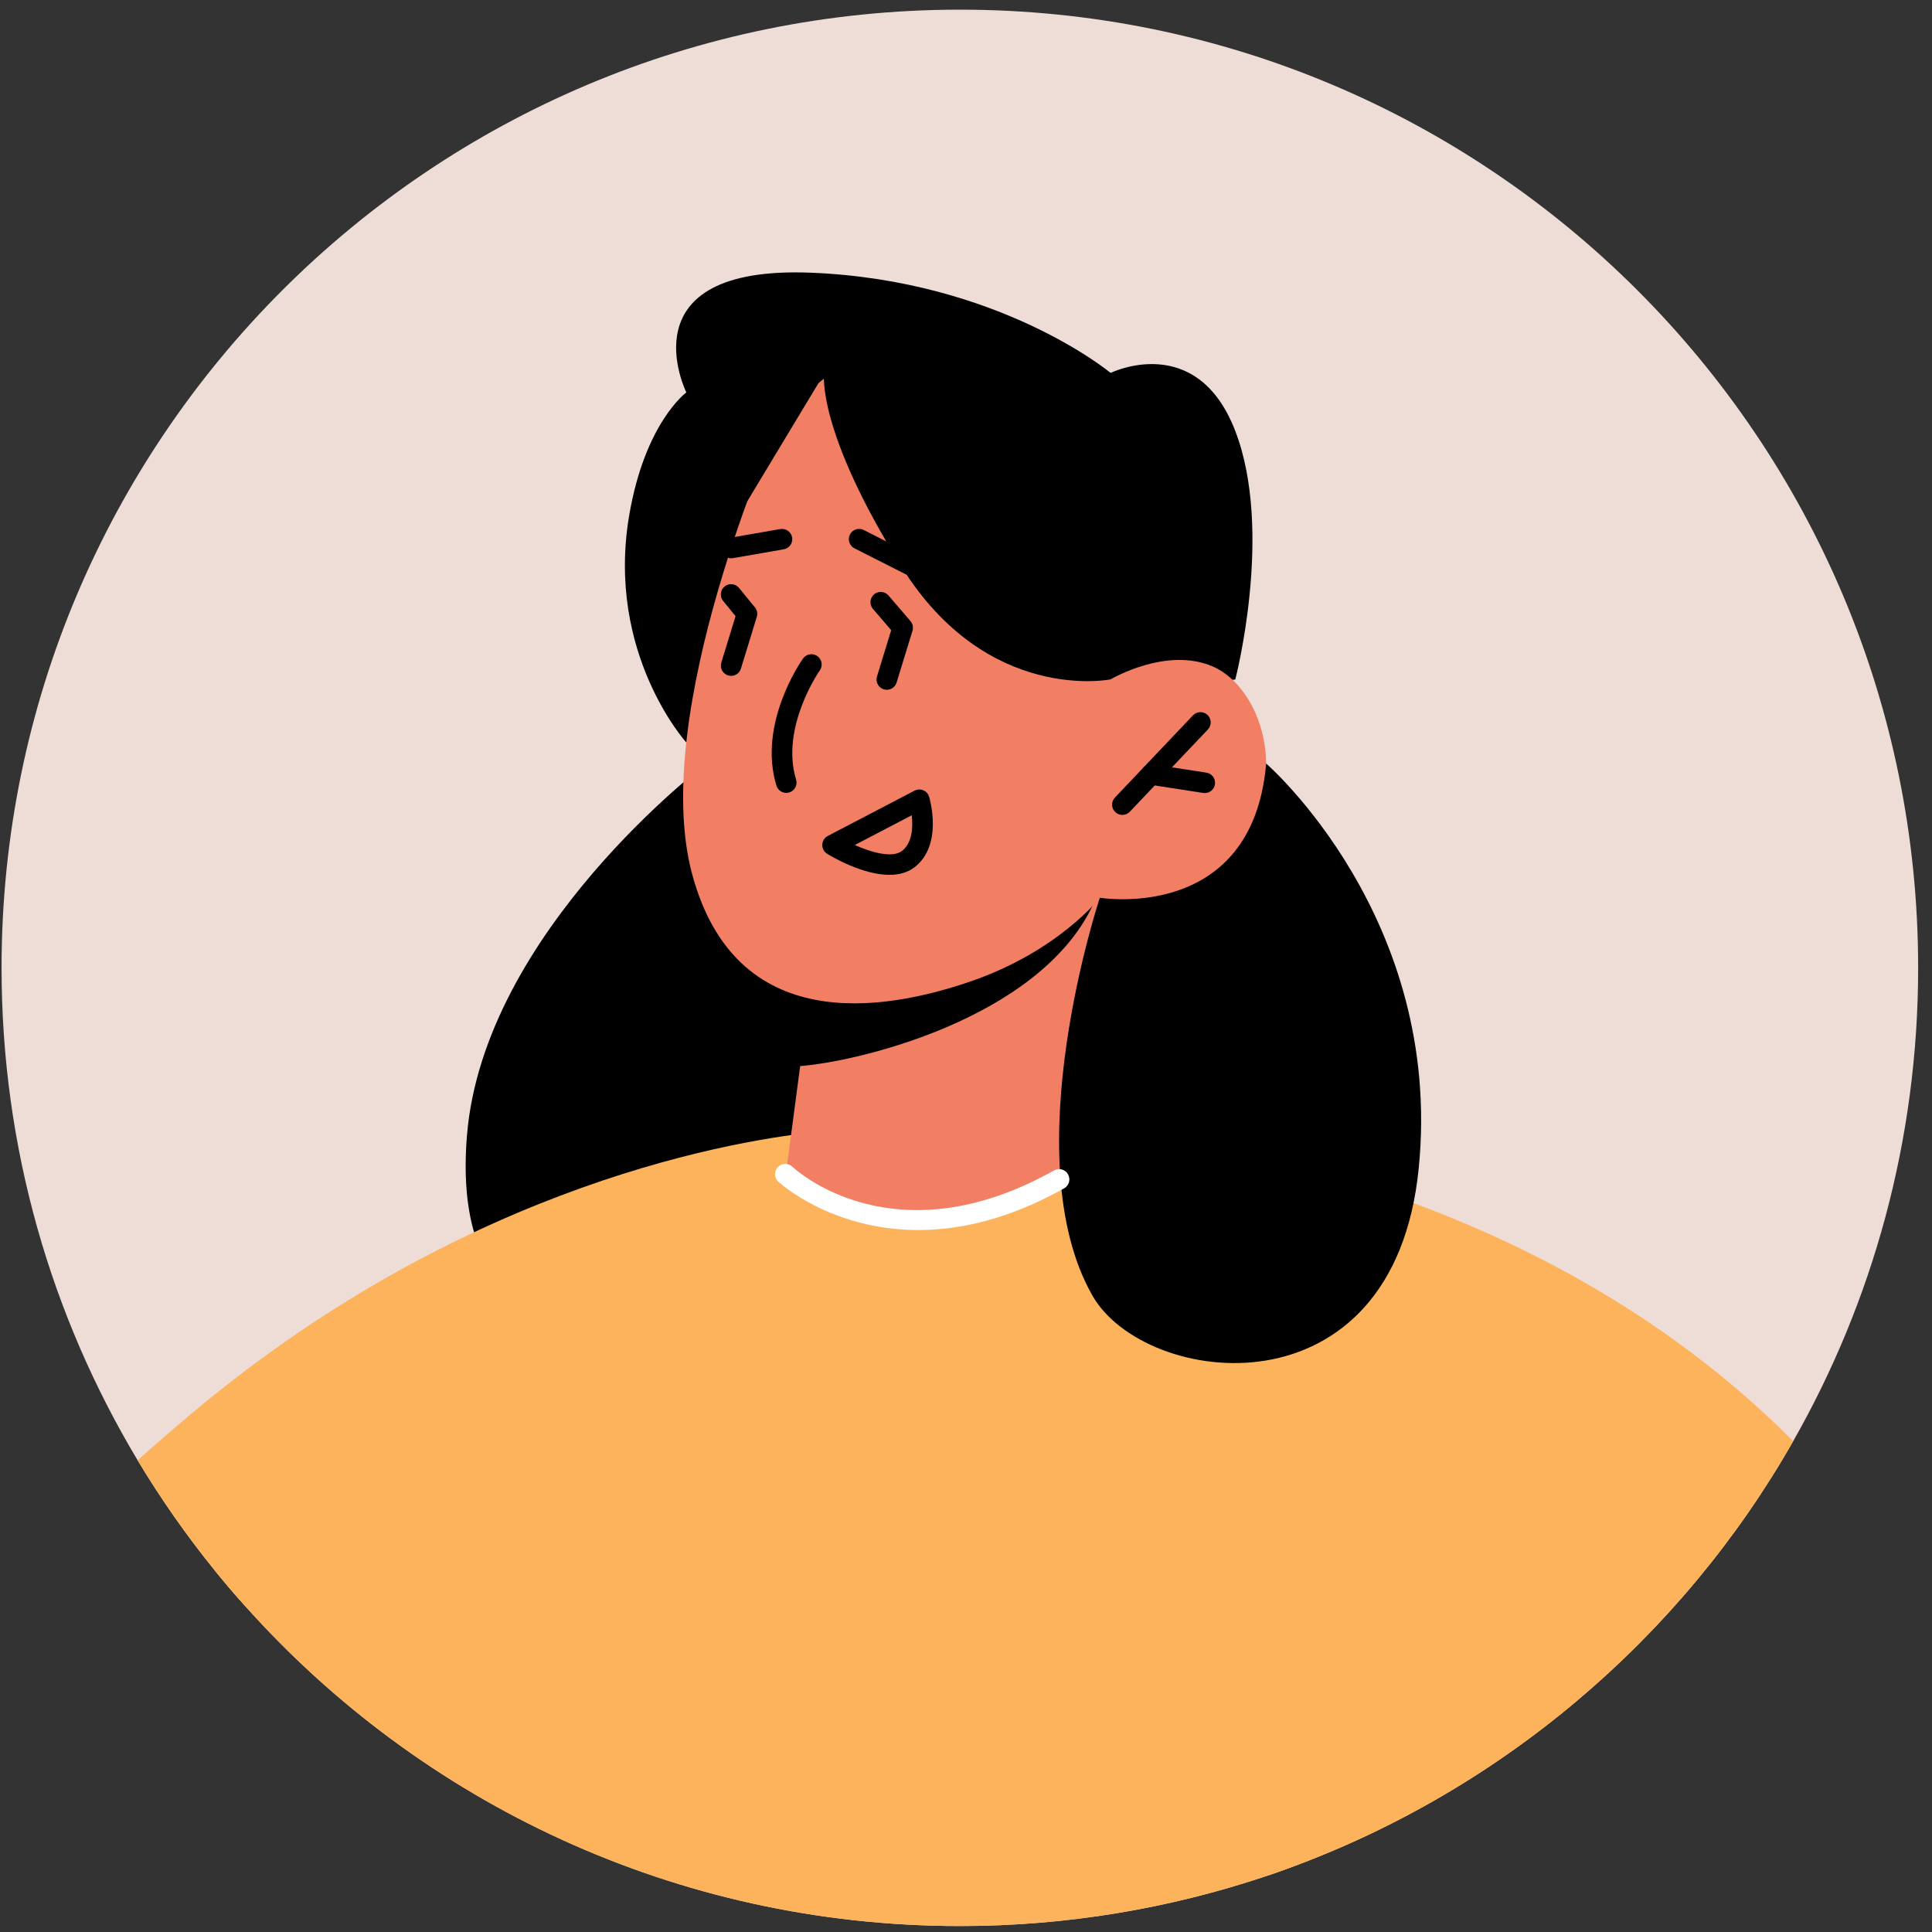 <svg width="94" height="94" viewBox="0 0 94 94" fill="none" xmlns="http://www.w3.org/2000/svg">
<rect x="0" y="0" width="94" height="94" fill="#333333" stroke="none"/>
<path d="M93.326 47.09C93.326 55.46 91.116 63.32 87.246 70.12C84.526 74.9 80.976 79.16 76.796 82.69C72.366 86.44 67.226 89.38 61.606 91.28C56.926 92.85 51.916 93.71 46.706 93.71C32.896 93.71 20.476 87.7 11.946 78.16C11.436 77.6 10.946 77.02 10.466 76.43C9.086 74.73 7.826 72.93 6.696 71.05C2.496 64.04 0.076 55.85 0.076 47.09C0.076 21.34 20.956 0.47 46.706 0.47C72.446 0.47 93.326 21.34 93.326 47.09Z" fill="#EDDDD6"/>
<path d="M34.366 37.149C34.366 37.149 23.525 45.325 22.719 55.255C21.498 70.284 38.593 63.709 40.472 54.128C42.351 44.547 34.366 37.149 34.366 37.149Z" fill="black"/>
<path d="M76.796 82.69C72.366 86.44 67.226 89.38 61.606 91.28C56.926 92.85 51.916 93.71 46.706 93.71C32.896 93.71 20.476 87.7 11.946 78.16C11.436 77.6 10.946 77.02 10.466 76.43L39.976 55.05C39.996 55.04 41.116 54.22 41.116 54.22L52.706 55.16L57.516 55.55L76.796 82.69Z" fill="#FCB35B"/>
<path d="M33.393 36.126C33.393 36.126 29.481 31.803 30.608 25.104C31.372 20.562 33.393 19.093 33.393 19.093C33.393 19.093 30.315 12.894 39.479 13.269C48.643 13.645 54.035 18.144 54.035 18.144C54.035 18.144 58.224 16.087 60.102 20.971C61.98 25.855 60.102 33.061 60.102 33.061L33.393 36.126Z" fill="black"/>
<path d="M41.116 54.97L11.946 78.16C11.436 77.6 10.946 77.02 10.466 76.43C9.086 74.73 7.826 72.93 6.696 71.05C7.596 70.24 8.536 69.43 9.506 68.62C22.876 57.47 36.096 55.42 39.976 55.05C40.726 54.98 41.116 54.97 41.116 54.97Z" fill="#FCB35B"/>
<path d="M53.511 43.677L53.286 55.632C53.286 55.632 51.203 59.004 44.645 59.365C39.76 59.633 38.265 56.909 38.265 56.909L39.643 46.485L51.518 44.083L53.511 43.677Z" fill="#F27E64"/>
<path d="M87.246 70.12C84.526 74.9 80.976 79.16 76.796 82.69C72.366 86.44 67.226 89.38 61.606 91.28L69.146 82.09L52.706 55.16L52.586 54.97C52.586 54.97 54.476 55.04 57.516 55.55C64.436 56.7 77.296 60.11 87.246 70.12Z" fill="#FCB35B"/>
<path d="M53.511 42.994C53.475 43.299 53.35 43.656 53.159 44.065C50.516 49.59 41.649 51.695 38.827 51.876L39.636 46.368L53.511 42.994Z" fill="black"/>
<path d="M37.781 20.807C37.781 20.807 31.558 34.685 33.677 42.536C35.796 50.387 42.941 49.223 47.224 47.75C51.507 46.277 53.513 43.679 53.513 43.679C53.513 43.679 57.487 45.069 60.189 41.387C62.891 37.705 61.29 33.432 59.023 32.434C56.756 31.437 54.033 33.054 54.033 33.054L56.194 29.024C56.194 29.024 47.464 8.356 37.781 20.807Z" fill="#F27E64"/>
<path d="M54.033 33.055C54.033 33.055 48.04 34.265 43.876 27.595C39.712 20.925 40.095 18.187 40.095 18.187L35.947 25.072C35.947 25.072 35.02 20.298 36.929 17.254C38.838 14.211 40.821 14.841 40.821 14.841L54.036 18.143L57.516 28.735L54.033 33.055Z" fill="black"/>
<path d="M38.256 38.578C38.042 38.578 37.844 38.44 37.777 38.224C36.856 35.215 38.979 32.168 39.07 32.04C39.23 31.815 39.541 31.762 39.766 31.921C39.992 32.08 40.045 32.392 39.886 32.618C39.866 32.645 37.957 35.397 38.734 37.931C38.814 38.195 38.666 38.474 38.402 38.555C38.354 38.571 38.304 38.578 38.256 38.578Z" fill="black"/>
<path d="M54.608 39.649C54.484 39.649 54.361 39.604 54.264 39.512C54.063 39.322 54.055 39.005 54.246 38.805L58.044 34.804C58.233 34.604 58.551 34.597 58.75 34.785C58.951 34.976 58.959 35.292 58.769 35.492L54.971 39.493C54.872 39.597 54.739 39.649 54.608 39.649Z" fill="black"/>
<path d="M58.619 38.586C58.594 38.586 58.567 38.584 58.542 38.58L55.925 38.176C55.652 38.134 55.465 37.879 55.507 37.606C55.549 37.333 55.809 37.149 56.077 37.188L58.694 37.592C58.967 37.634 59.154 37.889 59.112 38.162C59.074 38.409 58.861 38.586 58.619 38.586Z" fill="black"/>
<path d="M43.275 42.565C41.958 42.565 40.46 41.674 40.244 41.541C40.092 41.447 40.001 41.277 40.007 41.098C40.014 40.918 40.116 40.756 40.276 40.672L44.496 38.469C44.626 38.4 44.782 38.393 44.922 38.451C45.059 38.509 45.163 38.625 45.206 38.768C45.235 38.864 45.895 41.123 44.492 42.198C44.143 42.464 43.719 42.565 43.275 42.565ZM41.588 41.114C42.396 41.472 43.41 41.763 43.883 41.403C44.401 41.006 44.423 40.219 44.36 39.666L41.588 41.114Z" fill="black"/>
<path d="M35.572 27.164C35.334 27.164 35.123 26.993 35.081 26.75C35.033 26.478 35.216 26.219 35.487 26.171L37.962 25.74C38.229 25.696 38.492 25.874 38.54 26.147C38.588 26.419 38.405 26.678 38.134 26.726L35.659 27.157C35.629 27.161 35.601 27.164 35.572 27.164Z" fill="black"/>
<path d="M45.86 28.789C45.784 28.789 45.707 28.772 45.634 28.735L41.574 26.679C41.327 26.554 41.228 26.253 41.353 26.007C41.478 25.76 41.781 25.663 42.025 25.787L46.085 27.843C46.332 27.968 46.431 28.269 46.306 28.515C46.219 28.689 46.042 28.789 45.86 28.789Z" fill="black"/>
<path d="M61.604 37.149C61.604 37.149 70.247 44.641 69.026 56.852C67.805 69.063 55.696 67.495 53.153 63.039C49.3 56.288 53.512 43.679 53.512 43.679C53.512 43.679 60.938 44.923 61.604 37.149Z" fill="black"/>
<path d="M35.572 32.884C35.523 32.884 35.474 32.877 35.426 32.862C35.161 32.781 35.014 32.501 35.095 32.237L35.788 29.977L35.185 29.239C35.01 29.025 35.041 28.71 35.255 28.535C35.468 28.361 35.783 28.391 35.958 28.606L36.73 29.551C36.836 29.68 36.871 29.854 36.821 30.014L36.049 32.53C35.984 32.746 35.786 32.884 35.572 32.884Z" fill="black"/>
<path d="M43.147 33.561C43.098 33.561 43.049 33.554 43 33.539C42.735 33.458 42.588 33.178 42.669 32.914L43.36 30.661L42.471 29.624C42.291 29.415 42.316 29.099 42.526 28.919C42.735 28.741 43.052 28.764 43.231 28.974L44.298 30.22C44.409 30.35 44.446 30.528 44.396 30.692L43.623 33.208C43.559 33.422 43.36 33.561 43.147 33.561Z" fill="black"/>
<path d="M44.679 59.847C40.423 59.847 37.902 57.526 37.865 57.492C37.665 57.303 37.656 56.987 37.845 56.786C38.034 56.587 38.35 56.577 38.551 56.765C38.751 56.954 43.528 61.299 51.284 56.947C51.526 56.809 51.831 56.897 51.965 57.137C52.101 57.378 52.015 57.683 51.775 57.818C49.076 59.331 46.685 59.847 44.679 59.847Z" fill="white"/>
</svg>
